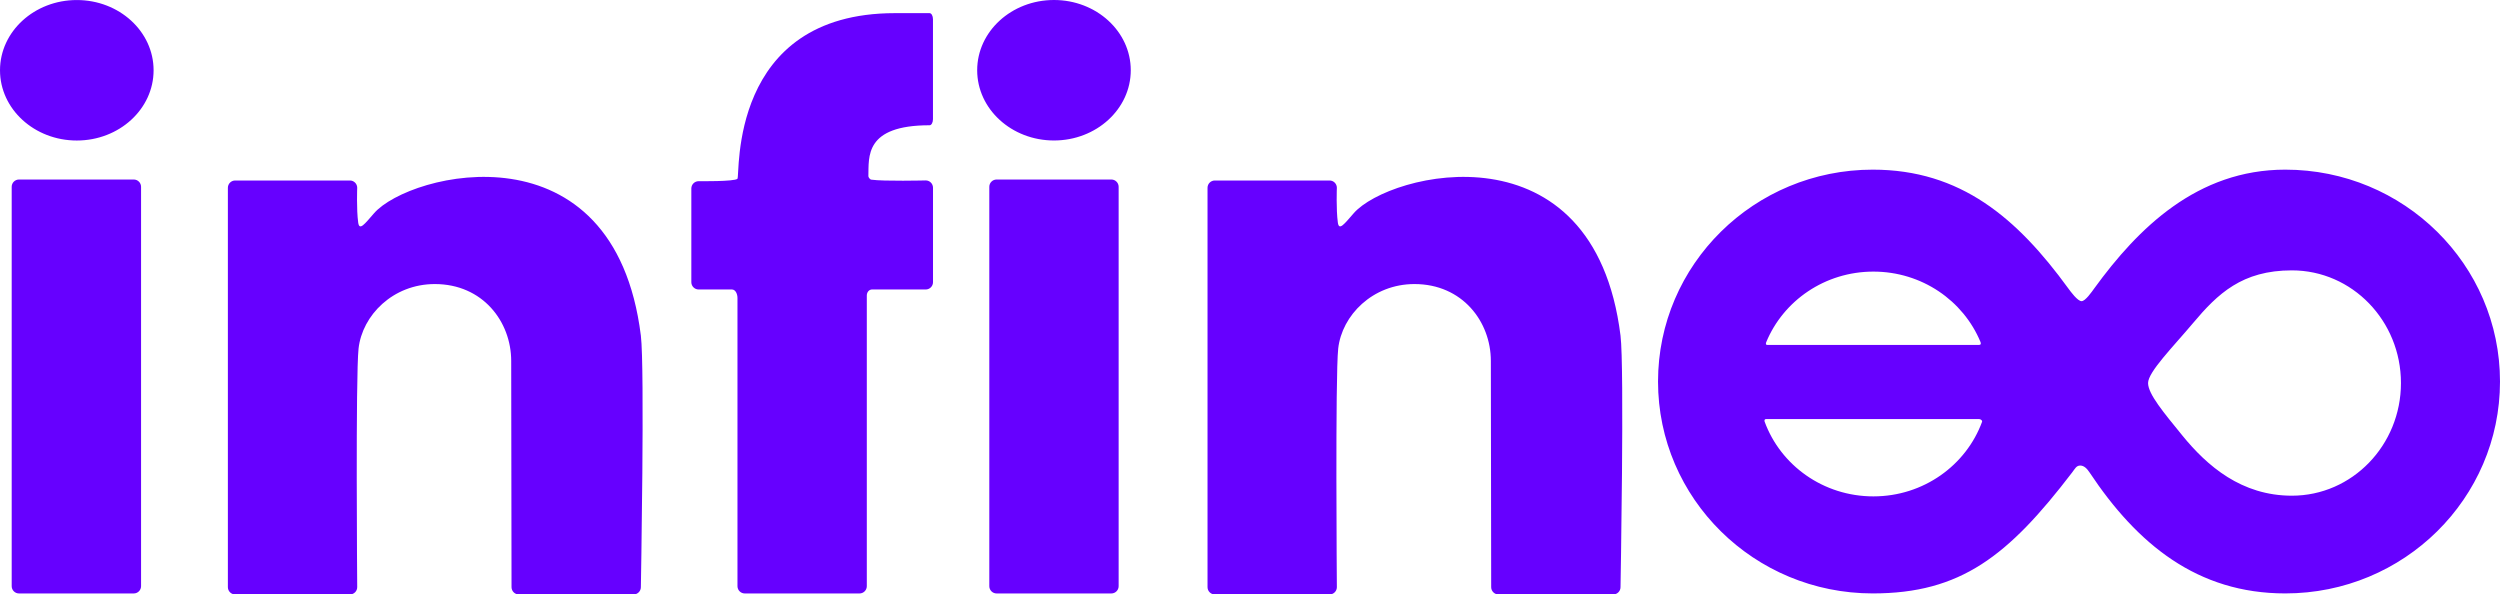 <svg xmlns="http://www.w3.org/2000/svg" xmlns:xlink="http://www.w3.org/1999/xlink" version="1.1" id="Layer_1" x="0px" y="0px" style="enable-background:new 0 0 792 227.35;" xml:space="preserve" viewBox="52.14 24.89 686.57 163.25">
<path d="M94.32,44.19c0,10.65-9.44,19.29-21.09,19.29s-21.09-8.64-21.09-19.29s9.44-19.29,21.09-19.29S94.32,33.53,94.32,44.19z   M341.59,24.89c-11.64,0-21.09,8.64-21.09,19.29s9.44,19.29,21.09,19.29s21.09-8.64,21.09-19.29S353.24,24.89,341.59,24.89z   M90.88,185.87V76.19c0-1.1-0.9-2-2-2H57.35c-1.1,0-2,0.9-2,2v109.68c0,1.1,0.9,2,2,2h31.52C89.98,187.87,90.88,186.97,90.88,185.87  z M359.35,185.87V76.19c0-1.1-0.9-2-2-2h-31.52c-1.1,0-2,0.9-2,2v109.68c0,1.1,0.9,2,2,2h31.52  C358.45,187.87,359.35,186.97,359.35,185.87z M306.37,104.39c1.1,0,2-0.9,2-2V76.44c0-1.1-0.9-2-2-2c0,0-11.64,0.28-14.95-0.21  c-0.41-0.06-0.8-0.69-0.8-0.94c0.15-5.29-1.14-14,16.81-14c0.51,0,0.93-0.75,0.93-1.67V30.17c0-0.92-0.42-1.67-0.93-1.67  c0,0-5.44,0-9.5,0c-45.94,0-42.47,44.7-43.27,45.49S244,74.65,244,74.65c-1.1,0-2,0.9-2,2v25.74c0,1.1,0.9,2,2,2  c0,0,8.19-0.01,9.16,0c0.97,0.01,1.51,1.23,1.51,2.32c0,1.1,0,79.16,0,79.16c0,1.1,0.9,2,2,2h31.52c1.1,0,2-0.9,2-2  c0,0,0-78.91,0-79.81c0-0.9,0.58-1.68,1.49-1.68 M150.51,86.01c-0.5-3.64-0.27-9.55-0.27-9.55c0-1.1-0.9-2-2-2h-31.52  c-1.1,0-2,0.9-2,2v109.68c0,1.1,0.9,2,2,2h31.52c1.1,0,2-0.9,2-2c0,0-0.46-58.01,0.37-65.53c1.01-9.13,9.45-17.71,20.94-17.71  c13.16,0,20.98,10.32,20.98,21.13c0,15.48,0.09,62.11,0.09,62.11c0,1.1,0.9,2,2,2h31.52c1.1,0,2-0.9,2-2c0,0,1.08-60.39,0-69.07  c-7.31-58.78-63.5-44.82-73.27-33.62C152.27,86.43,150.83,88.37,150.51,86.01z M419.55,86.01c-0.5-3.64-0.27-9.55-0.27-9.55  c0-1.1-0.9-2-2-2h-31.52c-1.1,0-2,0.9-2,2v109.68c0,1.1,0.9,2,2,2h31.52c1.1,0,2-0.9,2-2c0,0-0.46-58.01,0.37-65.53  c1.01-9.13,9.45-17.71,20.94-17.71c13.16,0,20.98,10.32,20.98,21.13c0,15.48,0.09,62.11,0.09,62.11c0,1.1,0.9,2,2,2h31.52  c1.1,0,2-0.9,2-2c0,0,1.08-60.39,0-69.07c-7.31-58.78-63.5-44.82-73.27-33.62C421.3,86.43,419.87,88.37,419.55,86.01z   M738.71,129.67c0,32.14-26.4,58.19-58.97,58.19c-24.16,0-40.66-13.53-53.76-33.24c-0.68-1.03-1.5-1.88-2.56-1.88  c-1.06,0-1.45,0.9-2.2,1.88c-17.56,22.98-30.61,33.24-54.77,33.24c-32.57,0-58.97-26.05-58.97-58.19c0-32.14,26.4-58.19,58.97-58.19  c24.17,0,39.68,13.35,53.66,32.56c0.72,0.99,2.62,3.56,3.68,3.56c1.06,0,2.81-2.57,3.53-3.56c12-16.5,28.25-32.56,52.42-32.56  C712.31,71.48,738.71,97.53,738.71,129.67z M537.47,119.61c0.48,0,57.48,0,58.16,0s0.5-0.56,0.39-0.84  c-4.7-11.31-16.09-19.29-29.39-19.29c-13.34,0-24.75,8.02-29.43,19.37C537.09,119.11,536.98,119.61,537.47,119.61z M596.48,140.71  c0.09-0.24-0.23-0.73-0.9-0.73s-57.87,0-58.4,0c-0.53,0-0.51,0.48-0.42,0.71c4.37,11.96,16.09,20.52,29.87,20.52  C580.4,161.21,592.11,152.65,596.48,140.71z M711.51,130.08c0-17.09-13.41-30.94-29.96-30.94c-13.66,0-20.35,6.4-27.14,14.48  c-5.41,6.44-12.35,13.42-12.35,16.46c0,3.04,4.35,8.18,9.39,14.38c6.84,8.41,16.26,16.56,30.11,16.56  C698.1,161.02,711.51,147.17,711.51,130.08z" fill="#6600ff"/>
</svg>